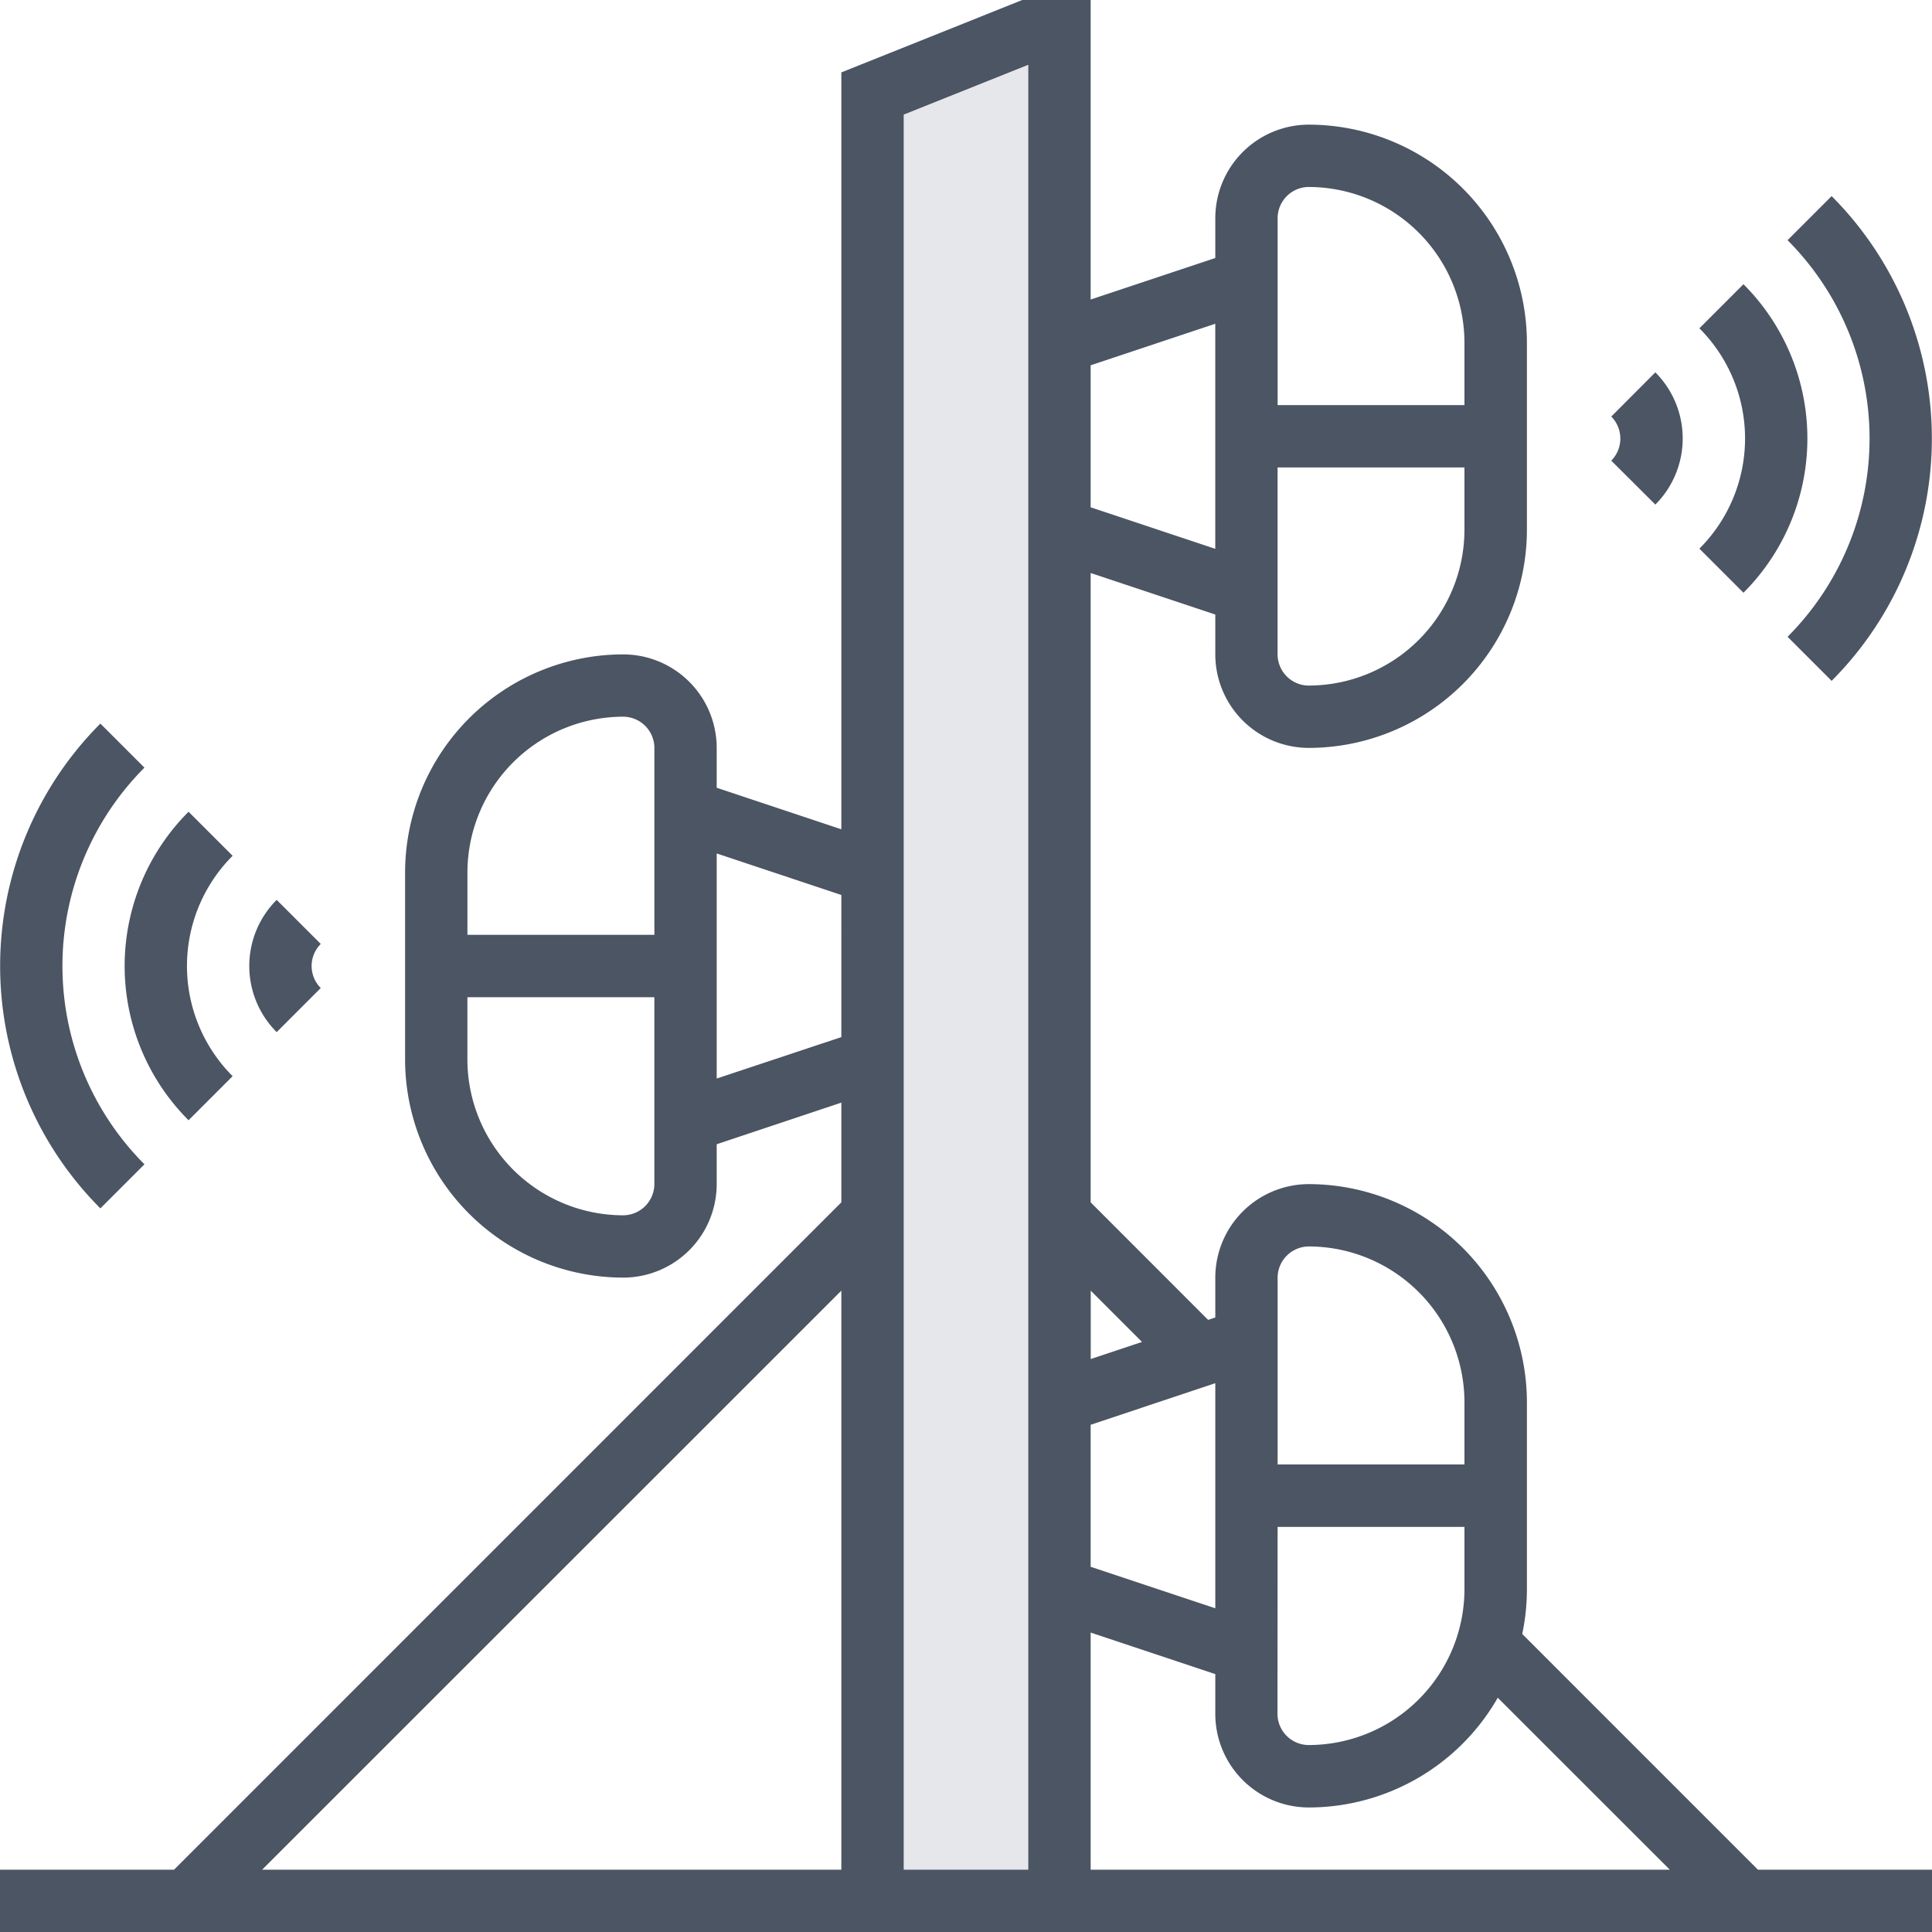 <svg xmlns="http://www.w3.org/2000/svg" width="67.81" height="67.81" viewBox="0 0 67.81 67.81"><g transform="translate(-1 -1)"><path d="M11.508,32.972a1.093,1.093,0,0,1,0-1.547L9.961,29.878a3.282,3.282,0,0,0,0,4.642Z" transform="translate(0.75 2.706)" fill="#4b5563"/><path d="M7.243,37.878,8.79,36.331a5.468,5.468,0,0,1,0-7.735L7.243,27.05a7.655,7.655,0,0,0,0,10.828Z" transform="translate(0.375 2.441)" fill="#4b5563"/><path d="M6.07,39.689a9.856,9.856,0,0,1,0-13.922L4.523,24.221a12.045,12.045,0,0,0,0,17.015Z" transform="translate(0 2.176)" fill="#4b5563"/><path d="M54.254,17.59a3.285,3.285,0,0,0,0-4.641L52.707,14.5a1.1,1.1,0,0,1,0,1.548Z" transform="translate(4.846 1.12)" fill="#4b5563"/><path d="M57.082,20.949a7.655,7.655,0,0,0,0-10.828l-1.547,1.547a5.467,5.467,0,0,1,0,7.734Z" transform="translate(5.111 0.855)" fill="#4b5563"/><path d="M58.364,22.76l1.547,1.547a12.044,12.044,0,0,0,0-17.014L58.364,8.84a9.855,9.855,0,0,1,0,13.921Z" transform="translate(5.376 0.59)" fill="#4b5563"/><path d="M0,0,8-2.1V64H0Z" transform="translate(30.905 3.905)" fill="#e5e7eb"/><path d="M62.7,66.623,54.428,58.35a7.591,7.591,0,0,0,.164-1.571V50.217a7.665,7.665,0,0,0-7.656-7.656,3.285,3.285,0,0,0-3.281,3.281v1.4l-.252.084L39.28,43.2V21.111l4.375,1.458v1.4a3.285,3.285,0,0,0,3.281,3.281,7.665,7.665,0,0,0,7.656-7.656V13.031a7.665,7.665,0,0,0-7.656-7.656,3.285,3.285,0,0,0-3.281,3.281v1.4L39.28,11.513V1h-2.4L30.53,3.541V30.107l-4.375-1.458v-1.4a3.285,3.285,0,0,0-3.281-3.281,7.665,7.665,0,0,0-7.656,7.656v6.562a7.665,7.665,0,0,0,7.656,7.656,3.285,3.285,0,0,0,3.281-3.281v-1.4L30.53,39.7v3.5L7.109,66.623H1V68.81H68.81V66.623Zm-3.093,0H39.28V58.3l4.375,1.458v1.4a3.285,3.285,0,0,0,3.281,3.281,7.652,7.652,0,0,0,6.633-3.851ZM45.842,54.592H52.4v2.187a5.475,5.475,0,0,1-5.469,5.469,1.1,1.1,0,0,1-1.094-1.094Zm-2.187-5.044v7.9L39.28,55.992V51.007Zm3.281-4.8A5.475,5.475,0,0,1,52.4,50.217V52.4H45.842V45.842A1.1,1.1,0,0,1,46.936,44.749ZM41.083,48.1l-1.8.6V46.3Zm5.852-23.037a1.1,1.1,0,0,1-1.094-1.094V17.406H52.4v2.187A5.475,5.475,0,0,1,46.936,25.062Zm0-17.5A5.475,5.475,0,0,1,52.4,13.031v2.187H45.842V8.656A1.1,1.1,0,0,1,46.936,7.562Zm-3.281,4.8v7.9L39.28,18.806V13.821Zm-6.562-9.09V66.623H32.718V5.022ZM22.874,26.155a1.1,1.1,0,0,1,1.094,1.094v6.562H17.406V31.624A5.475,5.475,0,0,1,22.874,26.155Zm0,17.5a5.475,5.475,0,0,1-5.469-5.469V36h6.562v6.562A1.1,1.1,0,0,1,22.874,43.655Zm3.281-4.8v-7.9l4.375,1.458V37.4ZM30.53,46.3V66.623H10.2Z" transform="translate(0 0)" fill="#4b5563"/></g></svg>